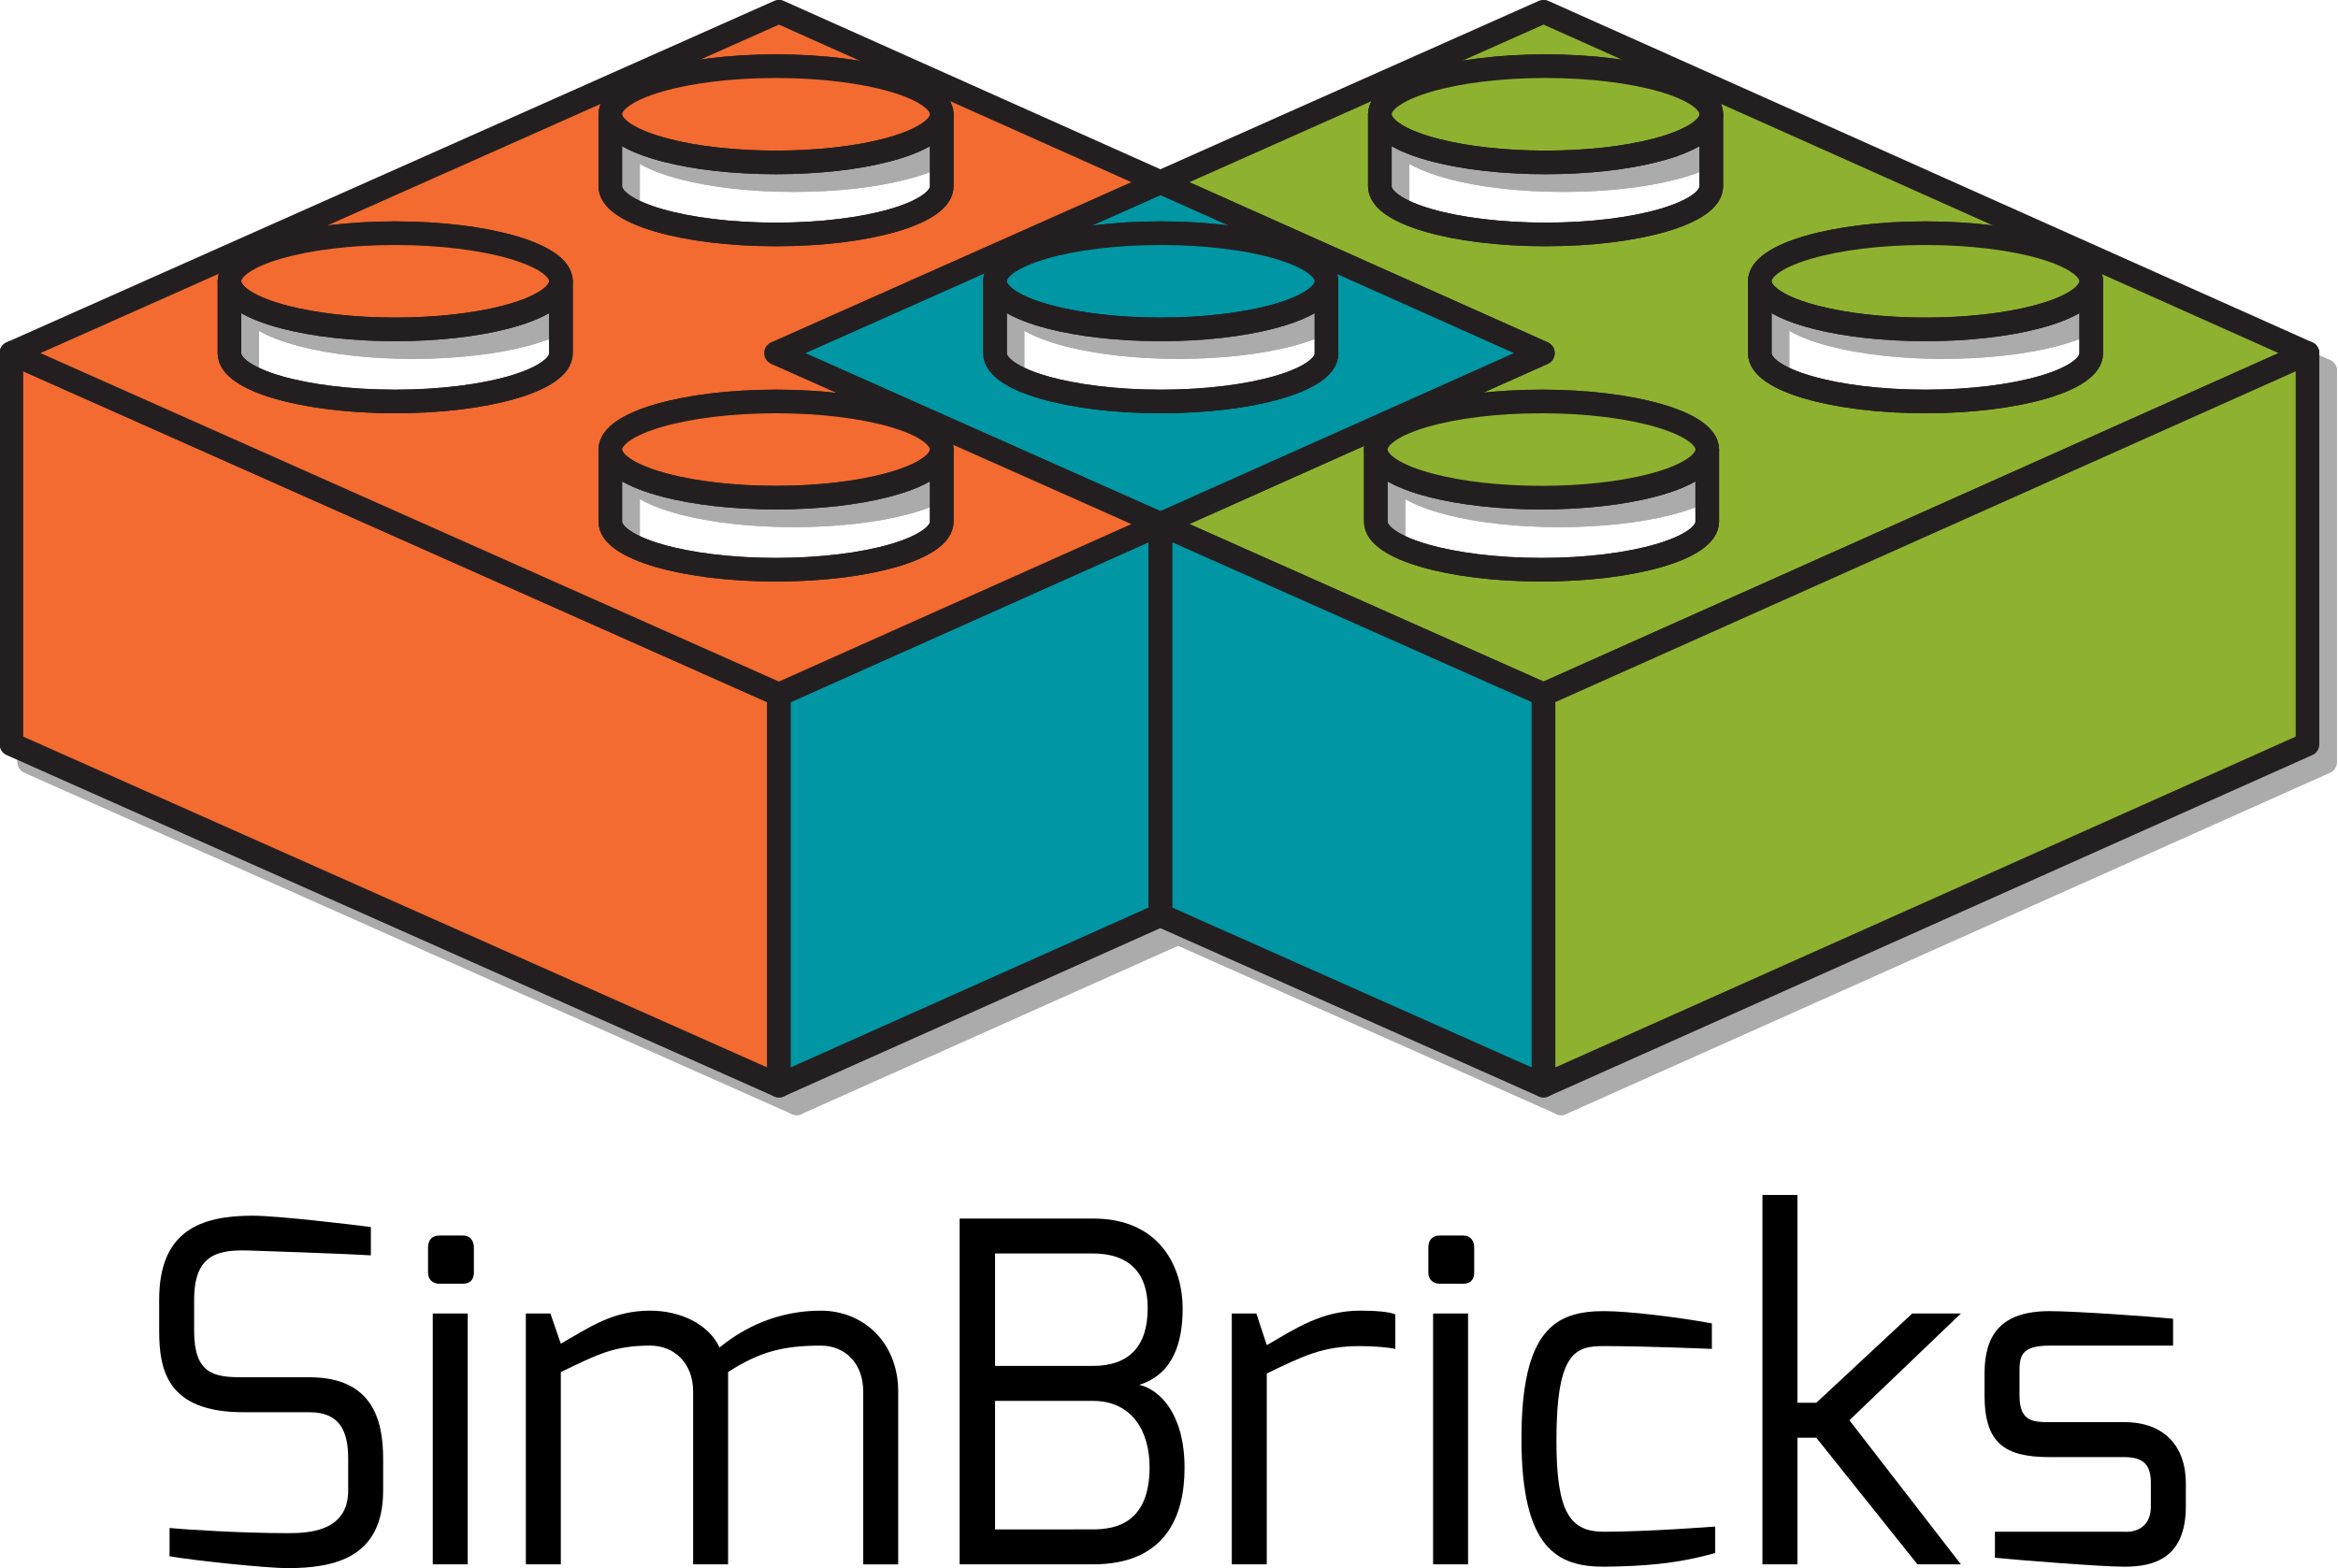 <?xml version="1.0" encoding="UTF-8" standalone="no"?>
<svg
   xmlns:dc="http://purl.org/dc/elements/1.1/"
   xmlns:cc="http://creativecommons.org/ns#"
   xmlns:rdf="http://www.w3.org/1999/02/22-rdf-syntax-ns#"
   xmlns:svg="http://www.w3.org/2000/svg"
   xmlns="http://www.w3.org/2000/svg"
   version="1.1"
   id="svg2"
   xml:space="preserve"
   width="139.64mm"
   height="93.678mm"
   viewBox="0 0 527.773 354.058"><defs
     id="defs6"><clipPath
       clipPathUnits="userSpaceOnUse"
       id="clipPath18"><path
         d="M 0,1080 H 1080 V 0 H 0 Z"
         id="path16" /></clipPath><clipPath
       clipPathUnits="userSpaceOnUse"
       id="clipPath26"><path
         d="M 79.8,982.92 H 669 V 686.52 H 79.8 Z"
         id="path24" /></clipPath><clipPath
       clipPathUnits="userSpaceOnUse"
       id="clipPath30"><path
         d="M 79.8,982.92 H 669 V 686.52 H 79.8 Z"
         id="path28" /></clipPath><clipPath
       clipPathUnits="userSpaceOnUse"
       id="clipPath200"><path
         d="M 0,1080 H 1080 V 0 H 0 Z"
         id="path198" /></clipPath><clipPath
       clipPathUnits="userSpaceOnUse"
       id="clipPath208"><path
         d="M 275.7,599.7 H 668.53 V 413.8 H 275.7 Z"
         id="path206" /></clipPath></defs><g
     id="g10"
     transform="matrix(1.333,0,0,-1.333,-363.6,803.371)"
     style="display:inline"><g
       id="g194"><g
         id="g196"
         clip-path="url(#clipPath200)"><g
           id="g202"><g
             id="g204" /><g
             id="g368"><g
               clip-path="url(#clipPath208)"
               opacity="0.4"
               id="g366"><g
                 transform="translate(500.403,539.826)"
                 id="g212"><path
                   d="M 0,0 V 0.154"
                   style="fill:none;stroke:#2d2c2c;stroke-width:4;stroke-linecap:butt;stroke-linejoin:round;stroke-miterlimit:10;stroke-dasharray:none;stroke-opacity:1"
                   id="path210" /></g><g
                 transform="translate(407.68,482.05)"
                 id="g216"><path
                   d="M 0,0 V -66.25 L -129.98,-8.439 V 57.82 L -55.51,24.69 -0.5,0.22 Z"
                   style="fill:#2d2c2c;fill-opacity:1;fill-rule:nonzero;stroke:none"
                   id="path214" /></g><g
                 transform="translate(407.68,482.05)"
                 id="g220"><path
                   d="M 0,0 V -66.25 L -129.98,-8.439 V 57.82 L -55.51,24.69 -0.5,0.22 Z"
                   style="fill:none;stroke:#2d2c2c;stroke-width:4;stroke-linecap:butt;stroke-linejoin:round;stroke-miterlimit:10;stroke-dasharray:none;stroke-opacity:1"
                   id="path218" /></g><g
                 transform="translate(472.26,510.92)"
                 id="g224"><path
                   d="m 0,0 v -66.26 l -64.58,-28.86 v 66.25 l 55.25,24.69 z"
                   style="fill:#2d2c2c;fill-opacity:1;fill-rule:nonzero;stroke:none"
                   id="path222" /></g><g
                 transform="translate(472.26,510.92)"
                 id="g228"><path
                   d="m 0,0 v -66.26 l -64.58,-28.86 v 66.25 l 55.25,24.69 z"
                   style="fill:none;stroke:#2d2c2c;stroke-width:4;stroke-linecap:butt;stroke-linejoin:round;stroke-miterlimit:10;stroke-dasharray:none;stroke-opacity:1"
                   id="path226" /></g><path
                 d="m 472.27,444.66 h -0.01 v 66.26 h 0.01 z"
                 style="fill:#2d2c2c;fill-opacity:1;fill-rule:nonzero;stroke:#2d2c2c;stroke-width:4;stroke-linecap:butt;stroke-linejoin:round;stroke-miterlimit:10;stroke-dasharray:none;stroke-opacity:1"
                 id="path230" /><g
                 transform="translate(601.84,531.68)"
                 id="g234"><path
                   d="m 0,0 c -15.5,0 -28.06,3.65 -28.06,8.15 v 12.21 c 0,4.491 12.56,8.14 28.06,8.14 15.5,0 28.07,-3.649 28.07,-8.14 V 8.15 C 28.07,3.65 15.51,0 0,0 m -36.27,36.44 c 0,-4.51 -12.56,-8.149 -28.07,-8.149 -15.5,0 -28.06,3.639 -28.06,8.149 v 12.2 c 0,4.5 12.56,8.151 28.06,8.151 15.5,0 28.07,-3.651 28.07,-8.151 z m -0.69,-56.799 c 0,-4.491 -12.56,-8.141 -28.06,-8.141 -15.51,0 -28.07,3.65 -28.07,8.141 V -8.14 c 0,4.491 12.56,8.14 28.07,8.14 15.49,0 28.06,-3.649 28.06,-8.14 z m -27.72,86.38 -64.89,-28.881 64.78,-28.95 -64.78,-28.95 9.37,-4.179 55.41,-24.641 0.11,-0.05 55.25,24.691 74.12,33.129 z"
                   style="fill:#2d2c2c;fill-opacity:1;fill-rule:nonzero;stroke:none"
                   id="path232" /></g><g
                 transform="translate(601.84,531.68)"
                 id="g238"><path
                   d="m 0,0 c -15.5,0 -28.06,3.65 -28.06,8.15 v 12.21 c 0,4.491 12.56,8.14 28.06,8.14 15.5,0 28.07,-3.649 28.07,-8.14 V 8.15 C 28.07,3.65 15.51,0 0,0 Z m -36.27,36.44 c 0,-4.51 -12.56,-8.149 -28.07,-8.149 -15.5,0 -28.06,3.639 -28.06,8.149 v 12.2 c 0,4.5 12.56,8.151 28.06,8.151 15.5,0 28.07,-3.651 28.07,-8.151 z m -0.69,-56.799 c 0,-4.491 -12.56,-8.141 -28.06,-8.141 -15.51,0 -28.07,3.65 -28.07,8.141 V -8.14 c 0,4.491 12.56,8.14 28.07,8.14 15.49,0 28.06,-3.649 28.06,-8.14 z m -27.72,86.38 -64.89,-28.881 64.78,-28.95 -64.78,-28.95 9.37,-4.179 55.41,-24.641 0.11,-0.05 55.25,24.691 74.12,33.129 z"
                   style="fill:none;stroke:#2d2c2c;stroke-width:4;stroke-linecap:butt;stroke-linejoin:round;stroke-miterlimit:10;stroke-dasharray:none;stroke-opacity:1"
                   id="path236" /></g><g
                 transform="translate(564.88,523.54)"
                 id="g242"><path
                   d="m 0,0 v -12.22 c 0,-4.49 -12.56,-8.14 -28.06,-8.14 -15.51,0 -28.07,3.65 -28.07,8.14 V 0 c 0,-2.43 3.66,-4.62 9.49,-6.11 4.94,-1.27 11.44,-2.04 18.58,-2.04 7.121,0 13.621,0.77 18.57,2.04 C -3.68,-4.62 0,-2.43 0,0 Z"
                   style="fill:none;stroke:#2d2c2c;stroke-width:4;stroke-linecap:butt;stroke-linejoin:round;stroke-miterlimit:10;stroke-dasharray:none;stroke-opacity:1"
                   id="path240" /></g><g
                 transform="translate(565.57,580.32)"
                 id="g246"><path
                   d="m 0,0 c 0,-2.43 -3.66,-4.61 -9.46,-6.1 -4.94,-1.28 -11.471,-2.05 -18.61,-2.05 -7.14,0 -13.66,0.77 -18.6,2.05 -5.81,1.49 -9.46,3.67 -9.46,6.1 0,4.5 12.56,8.15 28.06,8.15 C -12.57,8.15 0,4.5 0,0"
                   style="fill:#2d2c2c;fill-opacity:1;fill-rule:nonzero;stroke:none"
                   id="path244" /></g><g
                 transform="translate(565.57,580.32)"
                 id="g250"><path
                   d="m 0,0 c 0,-2.43 -3.66,-4.61 -9.46,-6.1 -4.94,-1.28 -11.471,-2.05 -18.61,-2.05 -7.14,0 -13.66,0.77 -18.6,2.05 -5.81,1.49 -9.46,3.67 -9.46,6.1 0,4.5 12.56,8.15 28.06,8.15 C -12.57,8.15 0,4.5 0,0 Z"
                   style="fill:none;stroke:#2d2c2c;stroke-width:4;stroke-linecap:butt;stroke-linejoin:round;stroke-miterlimit:10;stroke-dasharray:none;stroke-opacity:1"
                   id="path248" /></g><g
                 transform="translate(629.91,552.04)"
                 id="g254"><path
                   d="m 0,0 c 0,-2.43 -3.68,-4.62 -9.49,-6.11 -4.96,-1.27 -11.46,-2.04 -18.58,-2.04 -7.13,0 -13.63,0.77 -18.571,2.04 -5.829,1.49 -9.489,3.68 -9.489,6.11 0,4.49 12.56,8.14 28.06,8.14 C -12.57,8.14 0,4.49 0,0"
                   style="fill:#2d2c2c;fill-opacity:1;fill-rule:nonzero;stroke:none"
                   id="path252" /></g><g
                 transform="translate(629.91,552.04)"
                 id="g258"><path
                   d="m 0,0 c 0,-2.43 -3.68,-4.62 -9.49,-6.11 -4.96,-1.27 -11.46,-2.04 -18.58,-2.04 -7.13,0 -13.63,0.77 -18.571,2.04 -5.829,1.49 -9.489,3.68 -9.489,6.11 0,4.49 12.56,8.14 28.06,8.14 C -12.57,8.14 0,4.49 0,0 Z"
                   style="fill:none;stroke:#2d2c2c;stroke-width:4;stroke-linecap:butt;stroke-linejoin:round;stroke-miterlimit:10;stroke-dasharray:none;stroke-opacity:1"
                   id="path256" /></g><g
                 transform="translate(564.88,523.54)"
                 id="g262"><path
                   d="m 0,0 c 0,-2.43 -3.68,-4.62 -9.49,-6.11 -4.949,-1.27 -11.449,-2.04 -18.57,-2.04 -7.14,0 -13.64,0.77 -18.58,2.04 -5.83,1.49 -9.49,3.68 -9.49,6.11 0,4.49 12.56,8.14 28.07,8.14 C -12.57,8.14 0,4.49 0,0"
                   style="fill:#2d2c2c;fill-opacity:1;fill-rule:nonzero;stroke:none"
                   id="path260" /></g><g
                 transform="translate(564.88,523.54)"
                 id="g266"><path
                   d="m 0,0 c 0,-2.43 -3.68,-4.62 -9.49,-6.11 -4.949,-1.27 -11.449,-2.04 -18.57,-2.04 -7.14,0 -13.64,0.77 -18.58,2.04 -5.83,1.49 -9.49,3.68 -9.49,6.11 0,4.49 12.56,8.14 28.07,8.14 C -12.57,8.14 0,4.49 0,0 Z"
                   style="fill:none;stroke:#2d2c2c;stroke-width:4;stroke-linecap:butt;stroke-linejoin:round;stroke-miterlimit:10;stroke-dasharray:none;stroke-opacity:1"
                   id="path264" /></g><g
                 transform="translate(629.91,552.04)"
                 id="g270"><path
                   d="m 0,0 v -12.21 c 0,-4.5 -12.561,-8.15 -28.07,-8.15 -15.5,0 -28.06,3.65 -28.06,8.15 V 0 c 0,-2.43 3.66,-4.62 9.489,-6.11 4.941,-1.27 11.441,-2.04 18.571,-2.04 7.12,0 13.62,0.77 18.58,2.04 C -3.68,-4.62 0,-2.43 0,0 Z"
                   style="fill:none;stroke:#2d2c2c;stroke-width:4;stroke-linecap:butt;stroke-linejoin:round;stroke-miterlimit:10;stroke-dasharray:none;stroke-opacity:1"
                   id="path268" /></g><g
                 transform="translate(565.57,580.32)"
                 id="g274"><path
                   d="m 0,0 v -12.2 c 0,-4.51 -12.561,-8.15 -28.07,-8.15 -15.5,0 -28.06,3.64 -28.06,8.15 V 0 c 0,-2.43 3.65,-4.61 9.46,-6.1 4.94,-1.28 11.46,-2.05 18.6,-2.05 7.139,0 13.67,0.77 18.61,2.05 C -3.66,-4.61 0,-2.43 0,0 Z"
                   style="fill:none;stroke:#2d2c2c;stroke-width:4;stroke-linecap:butt;stroke-linejoin:round;stroke-miterlimit:10;stroke-dasharray:none;stroke-opacity:1"
                   id="path272" /></g><g
                 transform="translate(407.18,539.87)"
                 id="g278"><path
                   d="M 0,0 0.5,-0.22 V 0.22 Z"
                   style="fill:#2d2c2c;fill-opacity:1;fill-rule:nonzero;stroke:none"
                   id="path276" /></g><g
                 transform="translate(407.18,539.87)"
                 id="g282"><path
                   d="M 0,0 0.5,-0.22 V 0.22 Z"
                   style="fill:none;stroke:#2d2c2c;stroke-width:4;stroke-linecap:butt;stroke-linejoin:round;stroke-miterlimit:10;stroke-dasharray:none;stroke-opacity:1"
                   id="path280" /></g><g
                 transform="translate(472.35,531.68)"
                 id="g286"><path
                   d="m 0,0 c -15.51,0 -28.08,3.65 -28.08,8.15 v 12.21 c 0,4.491 12.57,8.14 28.07,8.14 15.5,0 28.06,-3.649 28.06,-8.14 V 8.3 C 28.07,8.24 28.07,8.2 28.07,8.15 28.07,3.65 15.49,0 0,0 M -0.08,37.14 -64.67,8.41 V 7.97 l 64.58,-28.73 h 0.01 L 64.7,8.19 Z"
                   style="fill:#2d2c2c;fill-opacity:1;fill-rule:nonzero;stroke:none"
                   id="path284" /></g><g
                 transform="translate(472.35,531.68)"
                 id="g290"><path
                   d="m 0,0 c -15.51,0 -28.08,3.65 -28.08,8.15 v 12.21 c 0,4.491 12.57,8.14 28.07,8.14 15.5,0 28.06,-3.649 28.06,-8.14 V 8.3 C 28.07,8.24 28.07,8.2 28.07,8.15 28.07,3.65 15.49,0 0,0 Z M -0.08,37.14 -64.67,8.41 V 7.97 l 64.58,-28.73 h 0.01 L 64.7,8.19 Z"
                   style="fill:none;stroke:#2d2c2c;stroke-width:4;stroke-linecap:butt;stroke-linejoin:round;stroke-miterlimit:10;stroke-dasharray:none;stroke-opacity:1"
                   id="path288" /></g><g
                 transform="translate(435.25,523.54)"
                 id="g294"><path
                   d="m 0,0 v -12.22 c 0,-4.49 -12.56,-8.14 -28.07,-8.14 -15.5,0 -28.06,3.65 -28.06,8.14 V 0 c 0,4.49 12.56,8.14 28.06,8.14 C -12.57,8.14 0,4.49 0,0 m -64.49,16.29 c 0,-4.5 -12.56,-8.15 -28.07,-8.15 -15.51,0 -28.06,3.65 -28.06,8.15 V 28.5 c 0,4.49 12.55,8.14 28.06,8.14 15.49,0 28.07,-3.65 28.07,-8.14 z m 8.36,40.49 c 0,4.5 12.56,8.15 28.06,8.15 15.5,0 28.07,-3.65 28.07,-8.15 v -12.2 c 0,-4.51 -12.56,-8.15 -28.07,-8.15 -15.5,0 -28.06,3.64 -28.06,8.15 z m 28.06,-40.45 0.5,0.22 64.59,28.73 -64.59,28.88 -129.98,-57.83 74.47,-33.13 55.01,-24.471 0.5,-0.219 55.25,24.69 9.33,4.18 -64.58,28.73 z"
                   style="fill:#2d2c2c;fill-opacity:1;fill-rule:nonzero;stroke:none"
                   id="path292" /></g><g
                 transform="translate(435.25,523.54)"
                 id="g298"><path
                   d="m 0,0 v -12.22 c 0,-4.49 -12.56,-8.14 -28.07,-8.14 -15.5,0 -28.06,3.65 -28.06,8.14 V 0 c 0,4.49 12.56,8.14 28.06,8.14 C -12.57,8.14 0,4.49 0,0 Z m -64.49,16.29 c 0,-4.5 -12.56,-8.15 -28.07,-8.15 -15.51,0 -28.06,3.65 -28.06,8.15 V 28.5 c 0,4.49 12.55,8.14 28.06,8.14 15.49,0 28.07,-3.65 28.07,-8.14 z m 8.36,40.49 c 0,4.5 12.56,8.15 28.06,8.15 15.5,0 28.07,-3.65 28.07,-8.15 v -12.2 c 0,-4.51 -12.56,-8.15 -28.07,-8.15 -15.5,0 -28.06,3.64 -28.06,8.15 z m 28.06,-40.45 0.5,0.22 64.59,28.73 -64.59,28.88 -129.98,-57.83 74.47,-33.13 55.01,-24.471 0.5,-0.219 55.25,24.69 9.33,4.18 -64.58,28.73 z"
                   style="fill:none;stroke:#2d2c2c;stroke-width:4;stroke-linecap:butt;stroke-linejoin:round;stroke-miterlimit:10;stroke-dasharray:none;stroke-opacity:1"
                   id="path296" /></g><g
                 transform="translate(435.25,523.54)"
                 id="g302"><path
                   d="m 0,0 c 0,-2.43 -3.68,-4.62 -9.49,-6.1 -4.94,-1.28 -11.44,-2.05 -18.58,-2.05 -7.13,0 -13.64,0.77 -18.57,2.04 -5.83,1.5 -9.49,3.68 -9.49,6.11 0,4.49 12.56,8.14 28.06,8.14 C -12.57,8.14 0,4.49 0,0"
                   style="fill:#2d2c2c;fill-opacity:1;fill-rule:nonzero;stroke:none"
                   id="path300" /></g><g
                 transform="translate(435.25,523.54)"
                 id="g306"><path
                   d="m 0,0 c 0,-2.43 -3.68,-4.62 -9.49,-6.1 -4.94,-1.28 -11.44,-2.05 -18.58,-2.05 -7.13,0 -13.64,0.77 -18.57,2.04 -5.83,1.5 -9.49,3.68 -9.49,6.11 0,4.49 12.56,8.14 28.06,8.14 C -12.57,8.14 0,4.49 0,0 Z"
                   style="fill:none;stroke:#2d2c2c;stroke-width:4;stroke-linecap:butt;stroke-linejoin:round;stroke-miterlimit:10;stroke-dasharray:none;stroke-opacity:1"
                   id="path304" /></g><g
                 transform="translate(435.25,580.32)"
                 id="g310"><path
                   d="m 0,0 c 0,-2.43 -3.66,-4.61 -9.46,-6.1 -4.94,-1.28 -11.46,-2.05 -18.61,-2.05 -7.14,0 -13.66,0.77 -18.6,2.05 -5.81,1.49 -9.46,3.67 -9.46,6.1 0,4.5 12.56,8.15 28.06,8.15 C -12.57,8.15 0,4.5 0,0"
                   style="fill:#2d2c2c;fill-opacity:1;fill-rule:nonzero;stroke:none"
                   id="path308" /></g><g
                 transform="translate(435.25,580.32)"
                 id="g314"><path
                   d="m 0,0 c 0,-2.43 -3.66,-4.61 -9.46,-6.1 -4.94,-1.28 -11.46,-2.05 -18.61,-2.05 -7.14,0 -13.66,0.77 -18.6,2.05 -5.81,1.49 -9.46,3.67 -9.46,6.1 0,4.5 12.56,8.15 28.06,8.15 C -12.57,8.15 0,4.5 0,0 Z"
                   style="fill:none;stroke:#2d2c2c;stroke-width:4;stroke-linecap:butt;stroke-linejoin:round;stroke-miterlimit:10;stroke-dasharray:none;stroke-opacity:1"
                   id="path312" /></g><g
                 transform="translate(370.76,552.04)"
                 id="g318"><path
                   d="m 0,0 c 0,-2.43 -3.68,-4.62 -9.49,-6.11 -4.96,-1.27 -11.46,-2.04 -18.58,-2.04 -7.13,0 -13.63,0.77 -18.58,2.04 -5.82,1.49 -9.48,3.68 -9.48,6.11 0,4.49 12.55,8.14 28.06,8.14 C -12.58,8.14 0,4.49 0,0"
                   style="fill:#2d2c2c;fill-opacity:1;fill-rule:nonzero;stroke:none"
                   id="path316" /></g><g
                 transform="translate(370.76,552.04)"
                 id="g322"><path
                   d="m 0,0 c 0,-2.43 -3.68,-4.62 -9.49,-6.11 -4.96,-1.27 -11.46,-2.04 -18.58,-2.04 -7.13,0 -13.63,0.77 -18.58,2.04 -5.82,1.49 -9.48,3.68 -9.48,6.11 0,4.49 12.55,8.14 28.06,8.14 C -12.58,8.14 0,4.49 0,0 Z"
                   style="fill:none;stroke:#2d2c2c;stroke-width:4;stroke-linecap:butt;stroke-linejoin:round;stroke-miterlimit:10;stroke-dasharray:none;stroke-opacity:1"
                   id="path320" /></g><g
                 transform="translate(435.25,580.32)"
                 id="g326"><path
                   d="m 0,0 v -12.2 c 0,-4.51 -12.56,-8.15 -28.07,-8.15 -15.5,0 -28.06,3.64 -28.06,8.15 V 0 c 0,-2.43 3.65,-4.61 9.46,-6.1 4.94,-1.28 11.46,-2.05 18.6,-2.05 7.15,0 13.67,0.77 18.61,2.05 C -3.66,-4.61 0,-2.43 0,0 Z"
                   style="fill:none;stroke:#2d2c2c;stroke-width:4;stroke-linecap:butt;stroke-linejoin:round;stroke-miterlimit:10;stroke-dasharray:none;stroke-opacity:1"
                   id="path324" /></g><g
                 transform="translate(435.25,523.54)"
                 id="g330"><path
                   d="m 0,0 v -12.22 c 0,-4.49 -12.56,-8.14 -28.07,-8.14 -15.5,0 -28.06,3.65 -28.06,8.14 V 0 c 0,-2.43 3.66,-4.61 9.49,-6.11 4.93,-1.27 11.44,-2.04 18.57,-2.04 7.14,0 13.64,0.77 18.58,2.05 C -3.68,-4.62 0,-2.43 0,0 Z"
                   style="fill:none;stroke:#2d2c2c;stroke-width:4;stroke-linecap:butt;stroke-linejoin:round;stroke-miterlimit:10;stroke-dasharray:none;stroke-opacity:1"
                   id="path328" /></g><g
                 transform="translate(370.76,552.04)"
                 id="g334"><path
                   d="m 0,0 v -12.21 c 0,-4.5 -12.56,-8.15 -28.07,-8.15 -15.51,0 -28.06,3.65 -28.06,8.15 V 0 c 0,-2.43 3.66,-4.62 9.48,-6.11 4.95,-1.27 11.45,-2.04 18.58,-2.04 7.12,0 13.62,0.77 18.58,2.04 C -3.68,-4.62 0,-2.43 0,0 Z"
                   style="fill:none;stroke:#2d2c2c;stroke-width:4;stroke-linecap:butt;stroke-linejoin:round;stroke-miterlimit:10;stroke-dasharray:none;stroke-opacity:1"
                   id="path332" /></g><g
                 transform="translate(500.4,552.04)"
                 id="g338"><path
                   d="m 0,0 c 0,-2.43 -3.66,-4.61 -9.47,-6.1 -4.96,-1.28 -11.46,-2.05 -18.59,-2.05 -7.12,0 -13.62,0.77 -18.58,2.04 -5.81,1.49 -9.49,3.68 -9.49,6.11 0,4.49 12.57,8.14 28.07,8.14 C -12.56,8.14 0,4.49 0,0"
                   style="fill:#2d2c2c;fill-opacity:1;fill-rule:nonzero;stroke:none"
                   id="path336" /></g><g
                 transform="translate(500.4,552.04)"
                 id="g342"><path
                   d="m 0,0 c 0,-4.5 -12.58,-8.15 -28.07,-8.15 -15.51,0 -28.08,3.65 -28.08,8.15 v 12.21 c 0,-2.43 3.68,-4.62 9.49,-6.11 4.96,-1.27 11.46,-2.04 18.58,-2.04 7.13,0 13.63,0.77 18.59,2.05 5.81,1.49 9.47,3.67 9.47,6.1 V 0.15 C 0,0.09 0,0.05 0,0 Z"
                   style="fill:none;stroke:#2d2c2c;stroke-width:4;stroke-linecap:butt;stroke-linejoin:round;stroke-miterlimit:10;stroke-dasharray:none;stroke-opacity:1"
                   id="path344" /><path
                   d="m 0,0 c 0,-2.43 -3.66,-4.61 -9.47,-6.1 -4.96,-1.28 -11.46,-2.05 -18.59,-2.05 -7.12,0 -13.62,0.77 -18.58,2.04 -5.81,1.49 -9.49,3.68 -9.49,6.11 0,4.49 12.57,8.14 28.07,8.14 C -12.56,8.14 0,4.49 0,0 Z"
                   style="fill:none;stroke:#2d2c2c;stroke-width:4;stroke-linecap:butt;stroke-linejoin:round;stroke-miterlimit:10;stroke-dasharray:none;stroke-opacity:1"
                   id="path340" /></g><g
                 transform="translate(500.42,539.83)"
                 id="g346" /><g
                 transform="translate(537.16,482.05)"
                 id="g350"><path
                   d="m 0,0 v -66.25 l -64.89,28.86 v 66.26 l 9.37,-4.18 55.41,-24.64 z"
                   style="fill:#2d2c2c;fill-opacity:1;fill-rule:nonzero;stroke:none"
                   id="path348" /></g><g
                 transform="translate(537.16,482.05)"
                 id="g354"><path
                   d="m 0,0 v -66.25 l -64.89,28.86 v 66.26 l 9.37,-4.18 55.41,-24.64 z"
                   style="fill:none;stroke:#2d2c2c;stroke-width:4;stroke-linecap:butt;stroke-linejoin:round;stroke-miterlimit:10;stroke-dasharray:none;stroke-opacity:1"
                   id="path352" /></g><path
                 d="m 472.27,444.66 h -0.01 v 66.26 h 0.01 z"
                 style="fill:#2d2c2c;fill-opacity:1;fill-rule:nonzero;stroke:#2d2c2c;stroke-width:4;stroke-linecap:butt;stroke-linejoin:round;stroke-miterlimit:10;stroke-dasharray:none;stroke-opacity:1"
                 id="path356" /><g
                 transform="translate(666.53,539.87)"
                 id="g360"><path
                   d="m 0,0 v -66.26 l -129.37,-57.81 v 66.25 l 55.25,24.69 z"
                   style="fill:#2d2c2c;fill-opacity:1;fill-rule:nonzero;stroke:none"
                   id="path358" /></g><g
                 transform="translate(666.53,539.87)"
                 id="g364"><path
                   d="m 0,0 v -66.26 l -129.37,-57.81 v 66.25 l 55.25,24.69 z"
                   style="fill:none;stroke:#2d2c2c;stroke-width:4;stroke-linecap:butt;stroke-linejoin:round;stroke-miterlimit:10;stroke-dasharray:none;stroke-opacity:1"
                   id="path362" /></g></g></g></g><g
           id="g370"
           transform="translate(497.403,542.826)"><path
             d="M 0,0 V 0.154"
             style="fill:none;stroke:#231f20;stroke-width:4;stroke-linecap:butt;stroke-linejoin:round;stroke-miterlimit:10;stroke-dasharray:none;stroke-opacity:1"
             id="path372" /></g><g
           id="g374"
           transform="translate(404.68,485.05)"><path
             d="M 0,0 V -66.25 L -129.98,-8.439 V 57.82 L -55.51,24.69 -0.5,0.22 Z"
             style="fill:#f36b30;fill-opacity:1;fill-rule:nonzero;stroke:none"
             id="path376" /></g><g
           id="g378"
           transform="translate(404.68,485.05)"><path
             d="M 0,0 V -66.25 L -129.98,-8.439 V 57.82 L -55.51,24.69 -0.5,0.22 Z"
             style="fill:none;stroke:#231f20;stroke-width:4;stroke-linecap:butt;stroke-linejoin:round;stroke-miterlimit:10;stroke-dasharray:none;stroke-opacity:1"
             id="path380" /></g><g
           id="g382"
           transform="translate(469.26,513.92)"><path
             d="m 0,0 v -66.26 l -64.58,-28.86 v 66.25 l 55.25,24.69 z"
             style="fill:#0096a3;fill-opacity:1;fill-rule:nonzero;stroke:none"
             id="path384" /></g><g
           id="g386"
           transform="translate(469.26,513.92)"><path
             d="m 0,0 v -66.26 l -64.58,-28.86 v 66.25 l 55.25,24.69 z"
             style="fill:none;stroke:#231f20;stroke-width:4;stroke-linecap:butt;stroke-linejoin:round;stroke-miterlimit:10;stroke-dasharray:none;stroke-opacity:1"
             id="path388" /></g><path
           d="m 469.27,447.66 h -0.01 v 66.26 h 0.01 z"
           style="fill:#f7931d;fill-opacity:1;fill-rule:nonzero;stroke:#231f20;stroke-width:4;stroke-linecap:butt;stroke-linejoin:round;stroke-miterlimit:10;stroke-dasharray:none;stroke-opacity:1"
           id="path390" /><g
           id="g392"
           transform="translate(598.84,534.68)"><path
             d="m 0,0 c -15.5,0 -28.06,3.65 -28.06,8.15 v 12.21 c 0,4.491 12.56,8.14 28.06,8.14 15.5,0 28.07,-3.649 28.07,-8.14 V 8.15 C 28.07,3.65 15.51,0 0,0 m -36.27,36.44 c 0,-4.51 -12.56,-8.149 -28.07,-8.149 -15.5,0 -28.06,3.639 -28.06,8.149 v 12.2 c 0,4.5 12.56,8.151 28.06,8.151 15.5,0 28.07,-3.651 28.07,-8.151 z m -0.69,-56.799 c 0,-4.491 -12.56,-8.141 -28.06,-8.141 -15.51,0 -28.07,3.65 -28.07,8.141 V -8.14 c 0,4.491 12.56,8.14 28.07,8.14 15.49,0 28.06,-3.649 28.06,-8.14 z m -27.72,86.38 -64.89,-28.881 64.78,-28.95 -64.78,-28.95 9.37,-4.179 55.41,-24.641 0.11,-0.05 55.25,24.691 74.12,33.129 z"
             style="fill:#8eb230;fill-opacity:1;fill-rule:nonzero;stroke:none"
             id="path394" /></g><g
           id="g396"
           transform="translate(598.84,534.68)"><path
             d="m 0,0 c -15.5,0 -28.06,3.65 -28.06,8.15 v 12.21 c 0,4.491 12.56,8.14 28.06,8.14 15.5,0 28.07,-3.649 28.07,-8.14 V 8.15 C 28.07,3.65 15.51,0 0,0 Z m -36.27,36.44 c 0,-4.51 -12.56,-8.149 -28.07,-8.149 -15.5,0 -28.06,3.639 -28.06,8.149 v 12.2 c 0,4.5 12.56,8.151 28.06,8.151 15.5,0 28.07,-3.651 28.07,-8.151 z m -0.69,-56.799 c 0,-4.491 -12.56,-8.141 -28.06,-8.141 -15.51,0 -28.07,3.65 -28.07,8.141 V -8.14 c 0,4.491 12.56,8.14 28.07,8.14 15.49,0 28.06,-3.649 28.06,-8.14 z m -27.72,86.38 -64.89,-28.881 64.78,-28.95 -64.78,-28.95 9.37,-4.179 55.41,-24.641 0.11,-0.05 55.25,24.691 74.12,33.129 z"
             style="fill:none;stroke:#231f20;stroke-width:4;stroke-linecap:butt;stroke-linejoin:round;stroke-miterlimit:10;stroke-dasharray:none;stroke-opacity:1"
             id="path398" /></g><g
           id="g400"
           transform="translate(561.88,526.54)"><path
             d="m 0,0 v -12.22 c 0,-4.49 -12.56,-8.14 -28.06,-8.14 -15.51,0 -28.07,3.65 -28.07,8.14 V 0 c 0,-2.43 3.66,-4.62 9.49,-6.11 4.94,-1.27 11.44,-2.04 18.58,-2.04 7.12,0 13.621,0.77 18.57,2.04 C -3.68,-4.62 0,-2.43 0,0 Z"
             style="fill:none;stroke:#231f20;stroke-width:4;stroke-linecap:butt;stroke-linejoin:round;stroke-miterlimit:10;stroke-dasharray:none;stroke-opacity:1"
             id="path402" /></g><g
           id="g404"
           transform="translate(562.57,583.32)"><path
             d="m 0,0 c 0,-2.43 -3.66,-4.61 -9.46,-6.1 -4.94,-1.28 -11.471,-2.05 -18.61,-2.05 -7.14,0 -13.66,0.77 -18.6,2.05 -5.81,1.49 -9.46,3.67 -9.46,6.1 0,4.5 12.56,8.15 28.06,8.15 C -12.57,8.15 0,4.5 0,0"
             style="fill:#8eb230;fill-opacity:1;fill-rule:nonzero;stroke:none"
             id="path406" /></g><g
           id="g408"
           transform="translate(562.57,583.32)"><path
             d="m 0,0 c 0,-2.43 -3.66,-4.61 -9.46,-6.1 -4.94,-1.28 -11.471,-2.05 -18.61,-2.05 -7.14,0 -13.66,0.77 -18.6,2.05 -5.81,1.49 -9.46,3.67 -9.46,6.1 0,4.5 12.56,8.15 28.06,8.15 C -12.57,8.15 0,4.5 0,0 Z"
             style="fill:none;stroke:#231f20;stroke-width:4;stroke-linecap:butt;stroke-linejoin:round;stroke-miterlimit:10;stroke-dasharray:none;stroke-opacity:1"
             id="path410" /></g><g
           id="g412"
           transform="translate(626.91,555.04)"><path
             d="m 0,0 c 0,-2.43 -3.68,-4.62 -9.49,-6.11 -4.96,-1.27 -11.46,-2.04 -18.58,-2.04 -7.13,0 -13.63,0.77 -18.571,2.04 -5.829,1.49 -9.489,3.68 -9.489,6.11 0,4.49 12.56,8.14 28.06,8.14 C -12.57,8.14 0,4.49 0,0"
             style="fill:#8eb230;fill-opacity:1;fill-rule:nonzero;stroke:none"
             id="path414" /></g><g
           id="g416"
           transform="translate(626.91,555.04)"><path
             d="m 0,0 c 0,-2.43 -3.68,-4.62 -9.49,-6.11 -4.96,-1.27 -11.46,-2.04 -18.58,-2.04 -7.13,0 -13.63,0.77 -18.571,2.04 -5.829,1.49 -9.489,3.68 -9.489,6.11 0,4.49 12.56,8.14 28.06,8.14 C -12.57,8.14 0,4.49 0,0 Z"
             style="fill:none;stroke:#231f20;stroke-width:4;stroke-linecap:butt;stroke-linejoin:round;stroke-miterlimit:10;stroke-dasharray:none;stroke-opacity:1"
             id="path418" /></g><g
           id="g420"
           transform="translate(561.88,526.54)"><path
             d="m 0,0 c 0,-2.43 -3.68,-4.62 -9.49,-6.11 -4.949,-1.27 -11.45,-2.04 -18.57,-2.04 -7.14,0 -13.64,0.77 -18.58,2.04 -5.83,1.49 -9.49,3.68 -9.49,6.11 0,4.49 12.56,8.14 28.07,8.14 C -12.57,8.14 0,4.49 0,0"
             style="fill:#8eb230;fill-opacity:1;fill-rule:nonzero;stroke:none"
             id="path422" /></g><g
           id="g424"
           transform="translate(561.88,526.54)"><path
             d="m 0,0 c 0,-2.43 -3.68,-4.62 -9.49,-6.11 -4.949,-1.27 -11.45,-2.04 -18.57,-2.04 -7.14,0 -13.64,0.77 -18.58,2.04 -5.83,1.49 -9.49,3.68 -9.49,6.11 0,4.49 12.56,8.14 28.07,8.14 C -12.57,8.14 0,4.49 0,0 Z"
             style="fill:none;stroke:#231f20;stroke-width:4;stroke-linecap:butt;stroke-linejoin:round;stroke-miterlimit:10;stroke-dasharray:none;stroke-opacity:1"
             id="path426" /></g><g
           id="g428"
           transform="translate(626.91,555.04)"><path
             d="m 0,0 v -12.21 c 0,-4.5 -12.561,-8.15 -28.07,-8.15 -15.5,0 -28.06,3.65 -28.06,8.15 V 0 c 0,-2.43 3.66,-4.62 9.489,-6.11 4.941,-1.27 11.441,-2.04 18.571,-2.04 7.12,0 13.62,0.77 18.58,2.04 C -3.68,-4.62 0,-2.43 0,0 Z"
             style="fill:none;stroke:#231f20;stroke-width:4;stroke-linecap:butt;stroke-linejoin:round;stroke-miterlimit:10;stroke-dasharray:none;stroke-opacity:1"
             id="path430" /></g><g
           id="g432"
           transform="translate(562.57,583.32)"><path
             d="m 0,0 v -12.2 c 0,-4.51 -12.561,-8.15 -28.07,-8.15 -15.5,0 -28.06,3.64 -28.06,8.15 V 0 c 0,-2.43 3.65,-4.61 9.46,-6.1 4.94,-1.28 11.46,-2.05 18.6,-2.05 7.139,0 13.67,0.77 18.61,2.05 C -3.66,-4.61 0,-2.43 0,0 Z"
             style="fill:none;stroke:#231f20;stroke-width:4;stroke-linecap:butt;stroke-linejoin:round;stroke-miterlimit:10;stroke-dasharray:none;stroke-opacity:1"
             id="path434" /></g><g
           id="g436"
           transform="translate(404.18,542.87)"><path
             d="M 0,0 0.5,-0.22 V 0.22 Z"
             style="fill:#f7931d;fill-opacity:1;fill-rule:nonzero;stroke:none"
             id="path438" /></g><g
           id="g440"
           transform="translate(404.18,542.87)"><path
             d="M 0,0 0.5,-0.22 V 0.22 Z"
             style="fill:none;stroke:#231f20;stroke-width:4;stroke-linecap:butt;stroke-linejoin:round;stroke-miterlimit:10;stroke-dasharray:none;stroke-opacity:1"
             id="path442" /></g><g
           id="g444"
           transform="translate(469.35,534.68)"><path
             d="m 0,0 c -15.51,0 -28.08,3.65 -28.08,8.15 v 12.21 c 0,4.491 12.57,8.14 28.07,8.14 15.5,0 28.06,-3.649 28.06,-8.14 V 8.3 C 28.07,8.24 28.07,8.2 28.07,8.15 28.07,3.65 15.49,0 0,0 M -0.08,37.14 -64.67,8.41 V 7.97 l 64.58,-28.73 h 0.01 L 64.7,8.19 Z"
             style="fill:#0096a3;fill-opacity:1;fill-rule:nonzero;stroke:none"
             id="path446" /></g><g
           id="g448"
           transform="translate(469.35,534.68)"><path
             d="m 0,0 c -15.51,0 -28.08,3.65 -28.08,8.15 v 12.21 c 0,4.491 12.57,8.14 28.07,8.14 15.5,0 28.06,-3.649 28.06,-8.14 V 8.3 C 28.07,8.24 28.07,8.2 28.07,8.15 28.07,3.65 15.49,0 0,0 Z M -0.08,37.14 -64.67,8.41 V 7.97 l 64.58,-28.73 h 0.01 L 64.7,8.19 Z"
             style="fill:none;stroke:#231f20;stroke-width:4;stroke-linecap:butt;stroke-linejoin:round;stroke-miterlimit:10;stroke-dasharray:none;stroke-opacity:1"
             id="path450" /></g><g
           id="g452"
           transform="translate(432.25,526.54)"><path
             d="m 0,0 v -12.22 c 0,-4.49 -12.56,-8.14 -28.07,-8.14 -15.5,0 -28.06,3.65 -28.06,8.14 V 0 c 0,4.49 12.56,8.14 28.06,8.14 C -12.57,8.14 0,4.49 0,0 m -64.49,16.29 c 0,-4.5 -12.56,-8.15 -28.07,-8.15 -15.51,0 -28.06,3.65 -28.06,8.15 V 28.5 c 0,4.49 12.55,8.14 28.06,8.14 15.49,0 28.07,-3.65 28.07,-8.14 z m 8.36,40.49 c 0,4.5 12.56,8.15 28.06,8.15 15.5,0 28.07,-3.65 28.07,-8.15 v -12.2 c 0,-4.51 -12.56,-8.15 -28.07,-8.15 -15.5,0 -28.06,3.64 -28.06,8.15 z m 28.06,-40.45 0.5,0.22 64.59,28.73 -64.59,28.88 -129.98,-57.83 74.47,-33.13 55.01,-24.471 0.5,-0.219 55.25,24.69 9.33,4.18 -64.58,28.73 z"
             style="fill:#f36b30;fill-opacity:1;fill-rule:nonzero;stroke:none"
             id="path454" /></g><g
           id="g456"
           transform="translate(432.25,526.54)"><path
             d="m 0,0 v -12.22 c 0,-4.49 -12.56,-8.14 -28.07,-8.14 -15.5,0 -28.06,3.65 -28.06,8.14 V 0 c 0,4.49 12.56,8.14 28.06,8.14 C -12.57,8.14 0,4.49 0,0 Z m -64.49,16.29 c 0,-4.5 -12.56,-8.15 -28.07,-8.15 -15.51,0 -28.06,3.65 -28.06,8.15 V 28.5 c 0,4.49 12.55,8.14 28.06,8.14 15.49,0 28.07,-3.65 28.07,-8.14 z m 8.36,40.49 c 0,4.5 12.56,8.15 28.06,8.15 15.5,0 28.07,-3.65 28.07,-8.15 v -12.2 c 0,-4.51 -12.56,-8.15 -28.07,-8.15 -15.5,0 -28.06,3.64 -28.06,8.15 z m 28.06,-40.45 0.5,0.22 64.59,28.73 -64.59,28.88 -129.98,-57.83 74.47,-33.13 55.01,-24.471 0.5,-0.219 55.25,24.69 9.33,4.18 -64.58,28.73 z"
             style="fill:none;stroke:#231f20;stroke-width:4;stroke-linecap:butt;stroke-linejoin:round;stroke-miterlimit:10;stroke-dasharray:none;stroke-opacity:1"
             id="path458" /></g><g
           id="g460"
           transform="translate(432.25,526.54)"><path
             d="m 0,0 c 0,-2.43 -3.68,-4.62 -9.49,-6.1 -4.94,-1.28 -11.44,-2.05 -18.58,-2.05 -7.13,0 -13.64,0.77 -18.57,2.04 -5.83,1.5 -9.49,3.68 -9.49,6.11 0,4.49 12.56,8.14 28.06,8.14 C -12.57,8.14 0,4.49 0,0"
             style="fill:#f36b30;fill-opacity:1;fill-rule:nonzero;stroke:none"
             id="path462" /></g><g
           id="g464"
           transform="translate(432.25,526.54)"><path
             d="m 0,0 c 0,-2.43 -3.68,-4.62 -9.49,-6.1 -4.94,-1.28 -11.44,-2.05 -18.58,-2.05 -7.13,0 -13.64,0.77 -18.57,2.04 -5.83,1.5 -9.49,3.68 -9.49,6.11 0,4.49 12.56,8.14 28.06,8.14 C -12.57,8.14 0,4.49 0,0 Z"
             style="fill:none;stroke:#231f20;stroke-width:4;stroke-linecap:butt;stroke-linejoin:round;stroke-miterlimit:10;stroke-dasharray:none;stroke-opacity:1"
             id="path466" /></g><g
           id="g468"
           transform="translate(432.25,583.32)"><path
             d="m 0,0 c 0,-2.43 -3.66,-4.61 -9.46,-6.1 -4.94,-1.28 -11.46,-2.05 -18.61,-2.05 -7.14,0 -13.66,0.77 -18.6,2.05 -5.81,1.49 -9.46,3.67 -9.46,6.1 0,4.5 12.56,8.15 28.06,8.15 C -12.57,8.15 0,4.5 0,0"
             style="fill:#f36b30;fill-opacity:1;fill-rule:nonzero;stroke:none"
             id="path470" /></g><g
           id="g472"
           transform="translate(432.25,583.32)"><path
             d="m 0,0 c 0,-2.43 -3.66,-4.61 -9.46,-6.1 -4.94,-1.28 -11.46,-2.05 -18.61,-2.05 -7.14,0 -13.66,0.77 -18.6,2.05 -5.81,1.49 -9.46,3.67 -9.46,6.1 0,4.5 12.56,8.15 28.06,8.15 C -12.57,8.15 0,4.5 0,0 Z"
             style="fill:none;stroke:#231f20;stroke-width:4;stroke-linecap:butt;stroke-linejoin:round;stroke-miterlimit:10;stroke-dasharray:none;stroke-opacity:1"
             id="path474" /></g><g
           id="g476"
           transform="translate(367.76,555.04)"><path
             d="m 0,0 c 0,-2.43 -3.68,-4.62 -9.49,-6.11 -4.96,-1.27 -11.46,-2.04 -18.58,-2.04 -7.13,0 -13.63,0.77 -18.58,2.04 -5.82,1.49 -9.48,3.68 -9.48,6.11 0,4.49 12.55,8.14 28.06,8.14 C -12.58,8.14 0,4.49 0,0"
             style="fill:#f36b30;fill-opacity:1;fill-rule:nonzero;stroke:none"
             id="path478" /></g><g
           id="g480"
           transform="translate(367.76,555.04)"><path
             d="m 0,0 c 0,-2.43 -3.68,-4.62 -9.49,-6.11 -4.96,-1.27 -11.46,-2.04 -18.58,-2.04 -7.13,0 -13.63,0.77 -18.58,2.04 -5.82,1.49 -9.48,3.68 -9.48,6.11 0,4.49 12.55,8.14 28.06,8.14 C -12.58,8.14 0,4.49 0,0 Z"
             style="fill:none;stroke:#231f20;stroke-width:4;stroke-linecap:butt;stroke-linejoin:round;stroke-miterlimit:10;stroke-dasharray:none;stroke-opacity:1"
             id="path482" /></g><g
           id="g484"
           transform="translate(432.25,583.32)"><path
             d="m 0,0 v -12.2 c 0,-4.51 -12.56,-8.15 -28.07,-8.15 -15.5,0 -28.06,3.64 -28.06,8.15 V 0 c 0,-2.43 3.65,-4.61 9.46,-6.1 4.94,-1.28 11.46,-2.05 18.6,-2.05 7.15,0 13.67,0.77 18.61,2.05 C -3.66,-4.61 0,-2.43 0,0 Z"
             style="fill:none;stroke:#231f20;stroke-width:4;stroke-linecap:butt;stroke-linejoin:round;stroke-miterlimit:10;stroke-dasharray:none;stroke-opacity:1"
             id="path486" /></g><g
           id="g488"
           transform="translate(432.25,526.54)"><path
             d="m 0,0 v -12.22 c 0,-4.49 -12.56,-8.14 -28.07,-8.14 -15.5,0 -28.06,3.65 -28.06,8.14 V 0 c 0,-2.43 3.66,-4.61 9.49,-6.11 4.93,-1.27 11.44,-2.04 18.57,-2.04 7.14,0 13.64,0.77 18.58,2.05 C -3.68,-4.62 0,-2.43 0,0 Z"
             style="fill:none;stroke:#231f20;stroke-width:4;stroke-linecap:butt;stroke-linejoin:round;stroke-miterlimit:10;stroke-dasharray:none;stroke-opacity:1"
             id="path490" /></g><g
           id="g492"
           transform="translate(367.76,555.04)"><path
             d="m 0,0 v -12.21 c 0,-4.5 -12.56,-8.15 -28.07,-8.15 -15.51,0 -28.06,3.65 -28.06,8.15 V 0 c 0,-2.43 3.66,-4.62 9.48,-6.11 4.95,-1.27 11.45,-2.04 18.58,-2.04 7.12,0 13.62,0.77 18.58,2.04 C -3.68,-4.62 0,-2.43 0,0 Z"
             style="fill:none;stroke:#231f20;stroke-width:4;stroke-linecap:butt;stroke-linejoin:round;stroke-miterlimit:10;stroke-dasharray:none;stroke-opacity:1"
             id="path494" /></g><g
           id="g496"
           transform="translate(497.4,555.04)"><path
             d="m 0,0 c 0,-2.43 -3.66,-4.61 -9.47,-6.1 -4.96,-1.28 -11.46,-2.05 -18.59,-2.05 -7.12,0 -13.62,0.77 -18.58,2.04 -5.81,1.49 -9.49,3.68 -9.49,6.11 0,4.49 12.57,8.14 28.07,8.14 C -12.56,8.14 0,4.49 0,0"
             style="fill:#0096a3;fill-opacity:1;fill-rule:nonzero;stroke:none"
             id="path498" /></g><g
           id="g500"
           transform="translate(497.4,555.04)"><path
             d="m 0,0 c 0,-2.43 -3.66,-4.61 -9.47,-6.1 -4.96,-1.28 -11.46,-2.05 -18.59,-2.05 -7.12,0 -13.62,0.77 -18.58,2.04 -5.81,1.49 -9.49,3.68 -9.49,6.11 0,4.49 12.57,8.14 28.07,8.14 C -12.56,8.14 0,4.49 0,0 Z"
             style="fill:none;stroke:#231f20;stroke-width:4;stroke-linecap:butt;stroke-linejoin:round;stroke-miterlimit:10;stroke-dasharray:none;stroke-opacity:1"
             id="path502" /></g><g
           id="g504"
           transform="translate(497.42,542.83)"><path
             d="m 0,0 c 0,-4.5 -12.58,-8.15 -28.07,-8.15 -15.51,0 -28.08,3.65 -28.08,8.15 v 12.21 c 0,-2.43 3.68,-4.62 9.49,-6.11 4.96,-1.27 11.46,-2.04 18.58,-2.04 7.13,0 13.63,0.77 18.59,2.05 5.81,1.49 9.47,3.67 9.47,6.1 V 0.15 C 0,0.09 0,0.05 0,0 Z"
             style="fill:none;stroke:#231f20;stroke-width:4;stroke-linecap:butt;stroke-linejoin:round;stroke-miterlimit:10;stroke-dasharray:none;stroke-opacity:1"
             id="path506" /></g><g
           id="g508"
           transform="translate(534.16,485.05)"><path
             d="m 0,0 v -66.25 l -64.89,28.86 v 66.26 l 9.37,-4.18 55.41,-24.64 z"
             style="fill:#0096a3;fill-opacity:1;fill-rule:nonzero;stroke:none"
             id="path510" /></g><g
           id="g512"
           transform="translate(534.16,485.05)"><path
             d="m 0,0 v -66.25 l -64.89,28.86 v 66.26 l 9.37,-4.18 55.41,-24.64 z"
             style="fill:none;stroke:#231f20;stroke-width:4;stroke-linecap:butt;stroke-linejoin:round;stroke-miterlimit:10;stroke-dasharray:none;stroke-opacity:1"
             id="path514" /></g><path
           d="m 469.27,447.66 h -0.01 v 66.26 h 0.01 z"
           style="fill:#f7931d;fill-opacity:1;fill-rule:nonzero;stroke:#231f20;stroke-width:4;stroke-linecap:butt;stroke-linejoin:round;stroke-miterlimit:10;stroke-dasharray:none;stroke-opacity:1"
           id="path516" /><g
           id="g518"
           transform="translate(663.53,542.87)"><path
             d="m 0,0 v -66.26 l -129.37,-57.81 v 66.25 l 55.25,24.69 z"
             style="fill:#8eb230;fill-opacity:1;fill-rule:nonzero;stroke:none"
             id="path520" /></g><g
           id="g522"
           transform="translate(663.53,542.87)"><path
             d="m 0,0 v -66.26 l -129.37,-57.81 v 66.25 l 55.25,24.69 z"
             style="fill:none;stroke:#231f20;stroke-width:4;stroke-linecap:butt;stroke-linejoin:round;stroke-miterlimit:10;stroke-dasharray:none;stroke-opacity:1"
             id="path524" /></g></g></g></g><g
     aria-label="SimBricks"
     id="text3596"
     style="font-size:106.667px;line-height:1.25;font-family:Exo;-inkscape-font-specification:Exo;letter-spacing:0px;word-spacing:0px"><path
       d="m 35.93,300.511 c 0,8.96 1.92,18.347 18.987,18.347 h 14.933 c 6.933,0 8.747,4.373 8.747,10.453 v 7.253 c 0,9.387 -9.28,9.6 -13.653,9.6 -9.92,0 -22.4,-0.747 -26.667,-1.173 v 6.4 c 4.907,0.853 21.44,2.667 26.667,2.667 10.56,0 21.547,-2.347 21.547,-17.493 v -7.253 c 0,-8.747 -2.453,-18.347 -16.64,-18.347 H 54.704 c -6.4,0 -10.88,-0.747 -10.88,-10.453 v -7.04 c 0,-10.667 5.76,-11.413 13.227,-11.093 0,0 19.84,0.64 26.667,1.067 v -6.4 c -4.053,-0.533 -21.013,-2.56 -26.667,-2.56 -11.947,0 -21.12,3.52 -21.12,18.987 z"
       style="font-size:106.667px"
       id="path1004" /><path
       d="m 97.69,353.205 h 7.893 V 296.565 h -7.893 z m -1.067,-65.814 c 0,1.493 1.067,2.453 2.56,2.453 h 5.333 c 1.493,0 2.453,-0.853 2.453,-2.453 v -5.76 c 0,-1.493 -0.853,-2.667 -2.453,-2.667 h -5.333 c -1.707,0 -2.56,1.067 -2.56,2.667 z"
       style="font-size:106.667px"
       id="path1006" /><path
       d="m 118.704,353.205 h 7.893 v -43.413 c 8.213,-3.947 11.947,-5.973 20.16,-5.973 5.547,0 9.707,4.053 9.707,10.347 v 39.04 h 7.893 v -39.253 -4.16 c 7.04,-4.587 12.48,-5.973 20.907,-5.973 5.547,0 9.6,4.053 9.6,10.347 v 39.04 h 7.893 v -39.04 c 0,-10.88 -7.68,-18.24 -17.493,-18.24 -9.493,0 -17.28,3.733 -22.827,8.32 -2.453,-5.227 -8.747,-8.32 -15.68,-8.32 -8.427,0 -13.653,3.733 -20.16,7.467 l -2.347,-6.827 h -5.547 z"
       style="font-size:106.667px"
       id="path1008" /><path
       d="M 224.624,308.405 V 283.018 h 22.08 c 5.547,0 12.373,2.027 12.373,12.373 0,8.747 -4.373,13.013 -12.373,13.013 z m 0,36.907 V 316.298 h 22.08 c 8.96,0 12.8,7.04 12.8,14.933 0,12.693 -7.68,14.08 -12.8,14.08 z m -8,7.893 h 30.08 c 16.427,0 20.693,-10.88 20.693,-21.76 0,-12.16 -5.547,-17.707 -10.24,-18.773 7.573,-2.347 9.813,-9.387 9.813,-17.28 0,-8.747 -4.693,-20.267 -20.267,-20.267 h -30.08 z"
       style="font-size:106.667px"
       id="path1010" /><path
       d="m 278.064,353.205 h 7.893 v -43.093 c 8.213,-3.947 12.587,-6.187 21.12,-6.187 3.093,0 6.613,0.32 7.893,0.64 v -7.787 c -1.28,-0.64 -4.8,-0.853 -7.893,-0.853 -8.747,0 -14.613,4.053 -21.12,7.787 l -2.347,-7.147 h -5.547 z"
       style="font-size:106.667px"
       id="path1012" /><path
       d="m 323.504,353.205 h 7.893 V 296.565 h -7.893 z m -1.067,-65.814 c 0,1.493 1.067,2.453 2.56,2.453 h 5.333 c 1.493,0 2.453,-0.853 2.453,-2.453 v -5.76 c 0,-1.493 -0.853,-2.667 -2.453,-2.667 h -5.333 c -1.707,0 -2.56,1.067 -2.56,2.667 z"
       style="font-size:106.667px"
       id="path1014" /><path
       d="m 343.45,324.831 c 0,24.853 8.107,28.907 18.667,28.907 8.853,-0.107 16.427,-0.64 25.067,-3.093 v -5.973 c 0,0 -15.253,1.173 -25.067,1.173 -7.68,0 -10.773,-4.267 -10.773,-20.587 0,-20.16 4.373,-21.333 10.773,-21.333 9.493,0 24.32,0.64 24.32,0.64 v -5.76 c -7.467,-1.387 -18.773,-2.773 -24.32,-2.773 -10.88,0 -18.667,4.053 -18.667,28.8 z"
       style="font-size:106.667px"
       id="path1016" /><path
       d="m 397.85,353.205 h 7.893 v -28.587 h 4.267 l 22.827,28.587 h 9.813 l -25.173,-32.533 25.173,-24.107 h -10.987 l -21.653,20.16 h -4.267 v -46.933 h -7.893 z"
       style="font-size:106.667px"
       id="path1018" /><path
       d="m 447.984,315.018 c 0,10.987 4.693,13.973 14.72,13.973 h 16.853 c 4.693,0 5.973,2.133 5.973,5.867 v 5.227 c 0,6.4 -5.973,5.76 -5.973,5.76 h -29.227 v 5.867 c 4.053,0.427 24,2.027 29.227,2.027 6.827,0 13.867,-2.027 13.867,-13.653 v -5.227 c 0,-8 -4.587,-13.76 -13.867,-13.76 H 462.704 c -3.947,0 -6.827,-0.213 -6.827,-6.08 v -4.907 c 0,-3.627 0,-6.293 6.827,-6.293 h 27.84 v -6.08 c -5.547,-0.533 -22.293,-1.707 -27.84,-1.707 -10.987,0 -14.72,5.333 -14.72,14.08 z"
       style="font-size:106.667px"
       id="path1020" /></g></svg>
